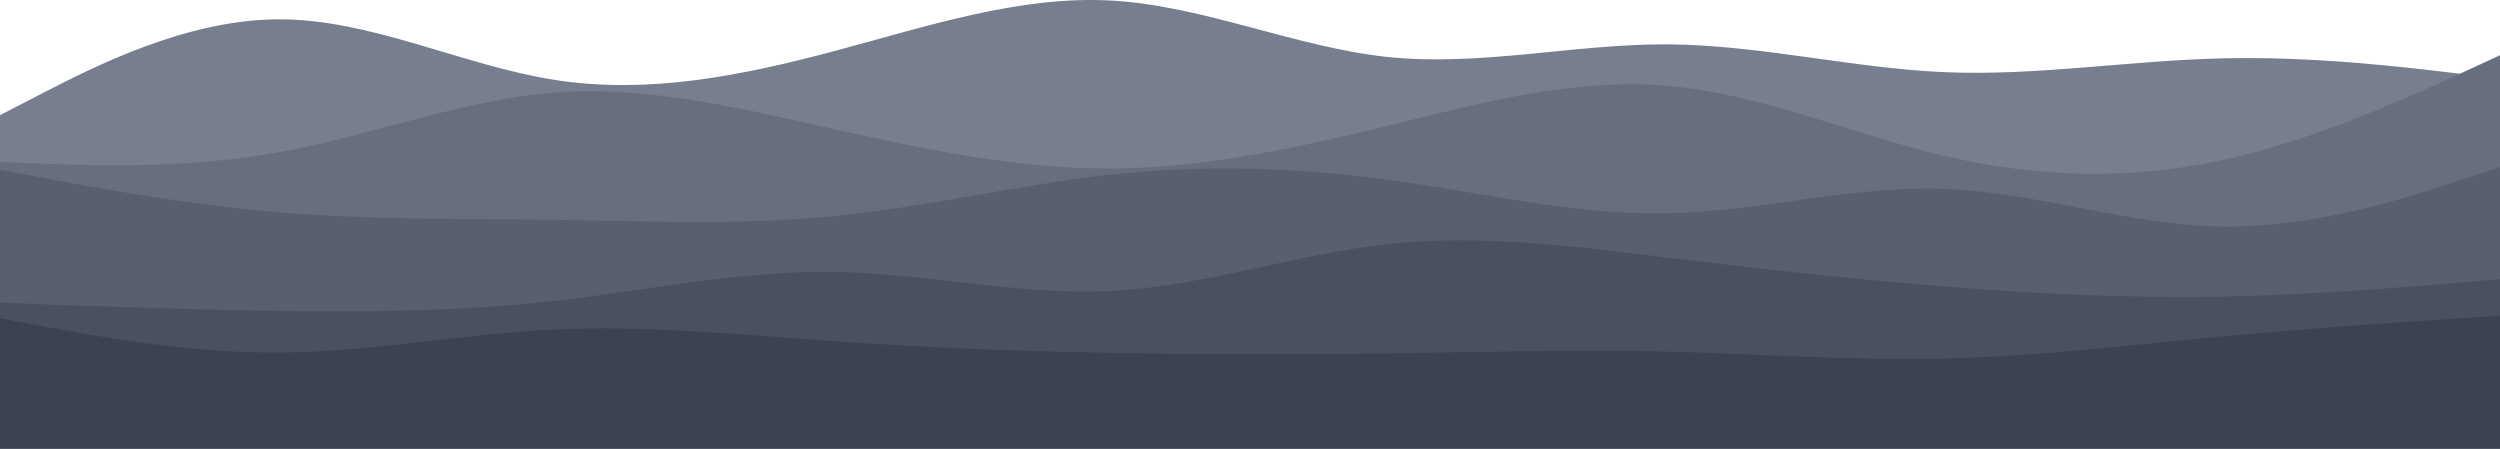<svg width="2971" height="533" fill="none" xmlns="http://www.w3.org/2000/svg"><path d="M0 136.839L55.087 108.37C110.484 80.21 220.659 23.273 330.524 22.963C440.389 22.344 549.944 78.044 659.81 95.064C769.675 112.083 879.849 90.422 990.333 61.025C1100.82 31.627 1210.99 -5.506 1320.86 0.683C1430.72 6.872 1540.28 56.383 1650.14 67.832C1760.01 78.972 1870.18 52.36 1980.67 52.67C2091.15 53.288 2201.33 81.138 2311.19 85.78C2421.06 90.422 2530.61 71.855 2640.48 69.38C2750.34 66.595 2860.52 80.21 2915.91 86.709L2971 93.516V532.927H0V136.839Z" fill="#777E8D"/><path d="M0 192.539L55.087 194.705C110.484 196.562 220.659 200.894 330.524 181.089C440.389 161.594 549.944 118.272 659.81 109.917C769.675 101.871 879.849 128.484 990.333 153.239C1100.82 177.995 1210.99 200.894 1320.86 200.275C1430.72 199.656 1540.28 176.138 1650.14 149.217C1760.01 122.295 1870.18 92.588 1980.67 101.872C2091.15 111.155 2201.33 159.428 2311.19 185.422C2421.06 211.105 2530.61 214.2 2640.48 190.373C2750.34 166.855 2860.52 116.106 2915.91 91.041L2971 65.666V532.928H0V192.539Z" fill="#676E7E"/><path d="M0 201.822L55.087 212.034C110.484 222.555 220.659 242.978 330.524 252.261C440.389 261.545 549.944 259.688 659.81 261.235C769.675 262.783 879.849 267.734 990.333 256.903C1100.82 246.073 1210.99 219.46 1320.86 207.392C1430.72 195.633 1540.28 198.728 1650.14 213.581C1760.01 228.744 1870.18 255.356 1980.67 253.499C2091.15 251.333 2201.33 220.389 2311.19 224.411C2421.06 228.744 2530.61 267.734 2640.48 269.281C2750.34 270.828 2860.52 234.933 2915.91 216.675L2971 198.728V532.928H0V201.822Z" fill="#585F6F"/><path d="M0 359.639L55.087 361.805C110.484 363.661 220.659 367.994 330.524 369.541C440.389 371.088 549.944 369.85 659.81 357.472C769.675 345.095 879.849 321.577 990.333 323.124C1100.82 324.671 1210.99 351.284 1320.86 345.714C1430.72 340.144 1540.28 301.772 1650.14 290.014C1760.01 278.255 1870.18 292.489 1980.67 306.105C2091.15 319.411 2201.33 331.789 2311.19 340.453C2421.06 349.427 2530.61 354.378 2640.48 352.521C2750.34 350.355 2860.52 341.072 2915.91 336.43L2971 331.789V532.927H0V359.639Z" fill="#495060"/><path d="M0 378.205L55.087 388.417C110.484 398.938 220.659 419.361 330.524 419.052C440.389 418.433 549.944 396.772 659.81 391.511C769.675 386.56 879.849 397.7 990.333 405.436C1100.82 413.172 1210.99 417.505 1320.86 419.361C1430.72 421.527 1540.28 421.528 1650.14 419.98C1760.01 418.433 1870.18 415.339 1980.67 417.814C2091.15 420.599 2201.33 428.645 2311.19 426.169C2421.06 423.694 2530.61 410.078 2640.48 399.866C2750.34 389.655 2860.52 382.228 2915.91 378.824L2971 375.111V532.928H0V378.205Z" fill="#3B4252"/></svg>